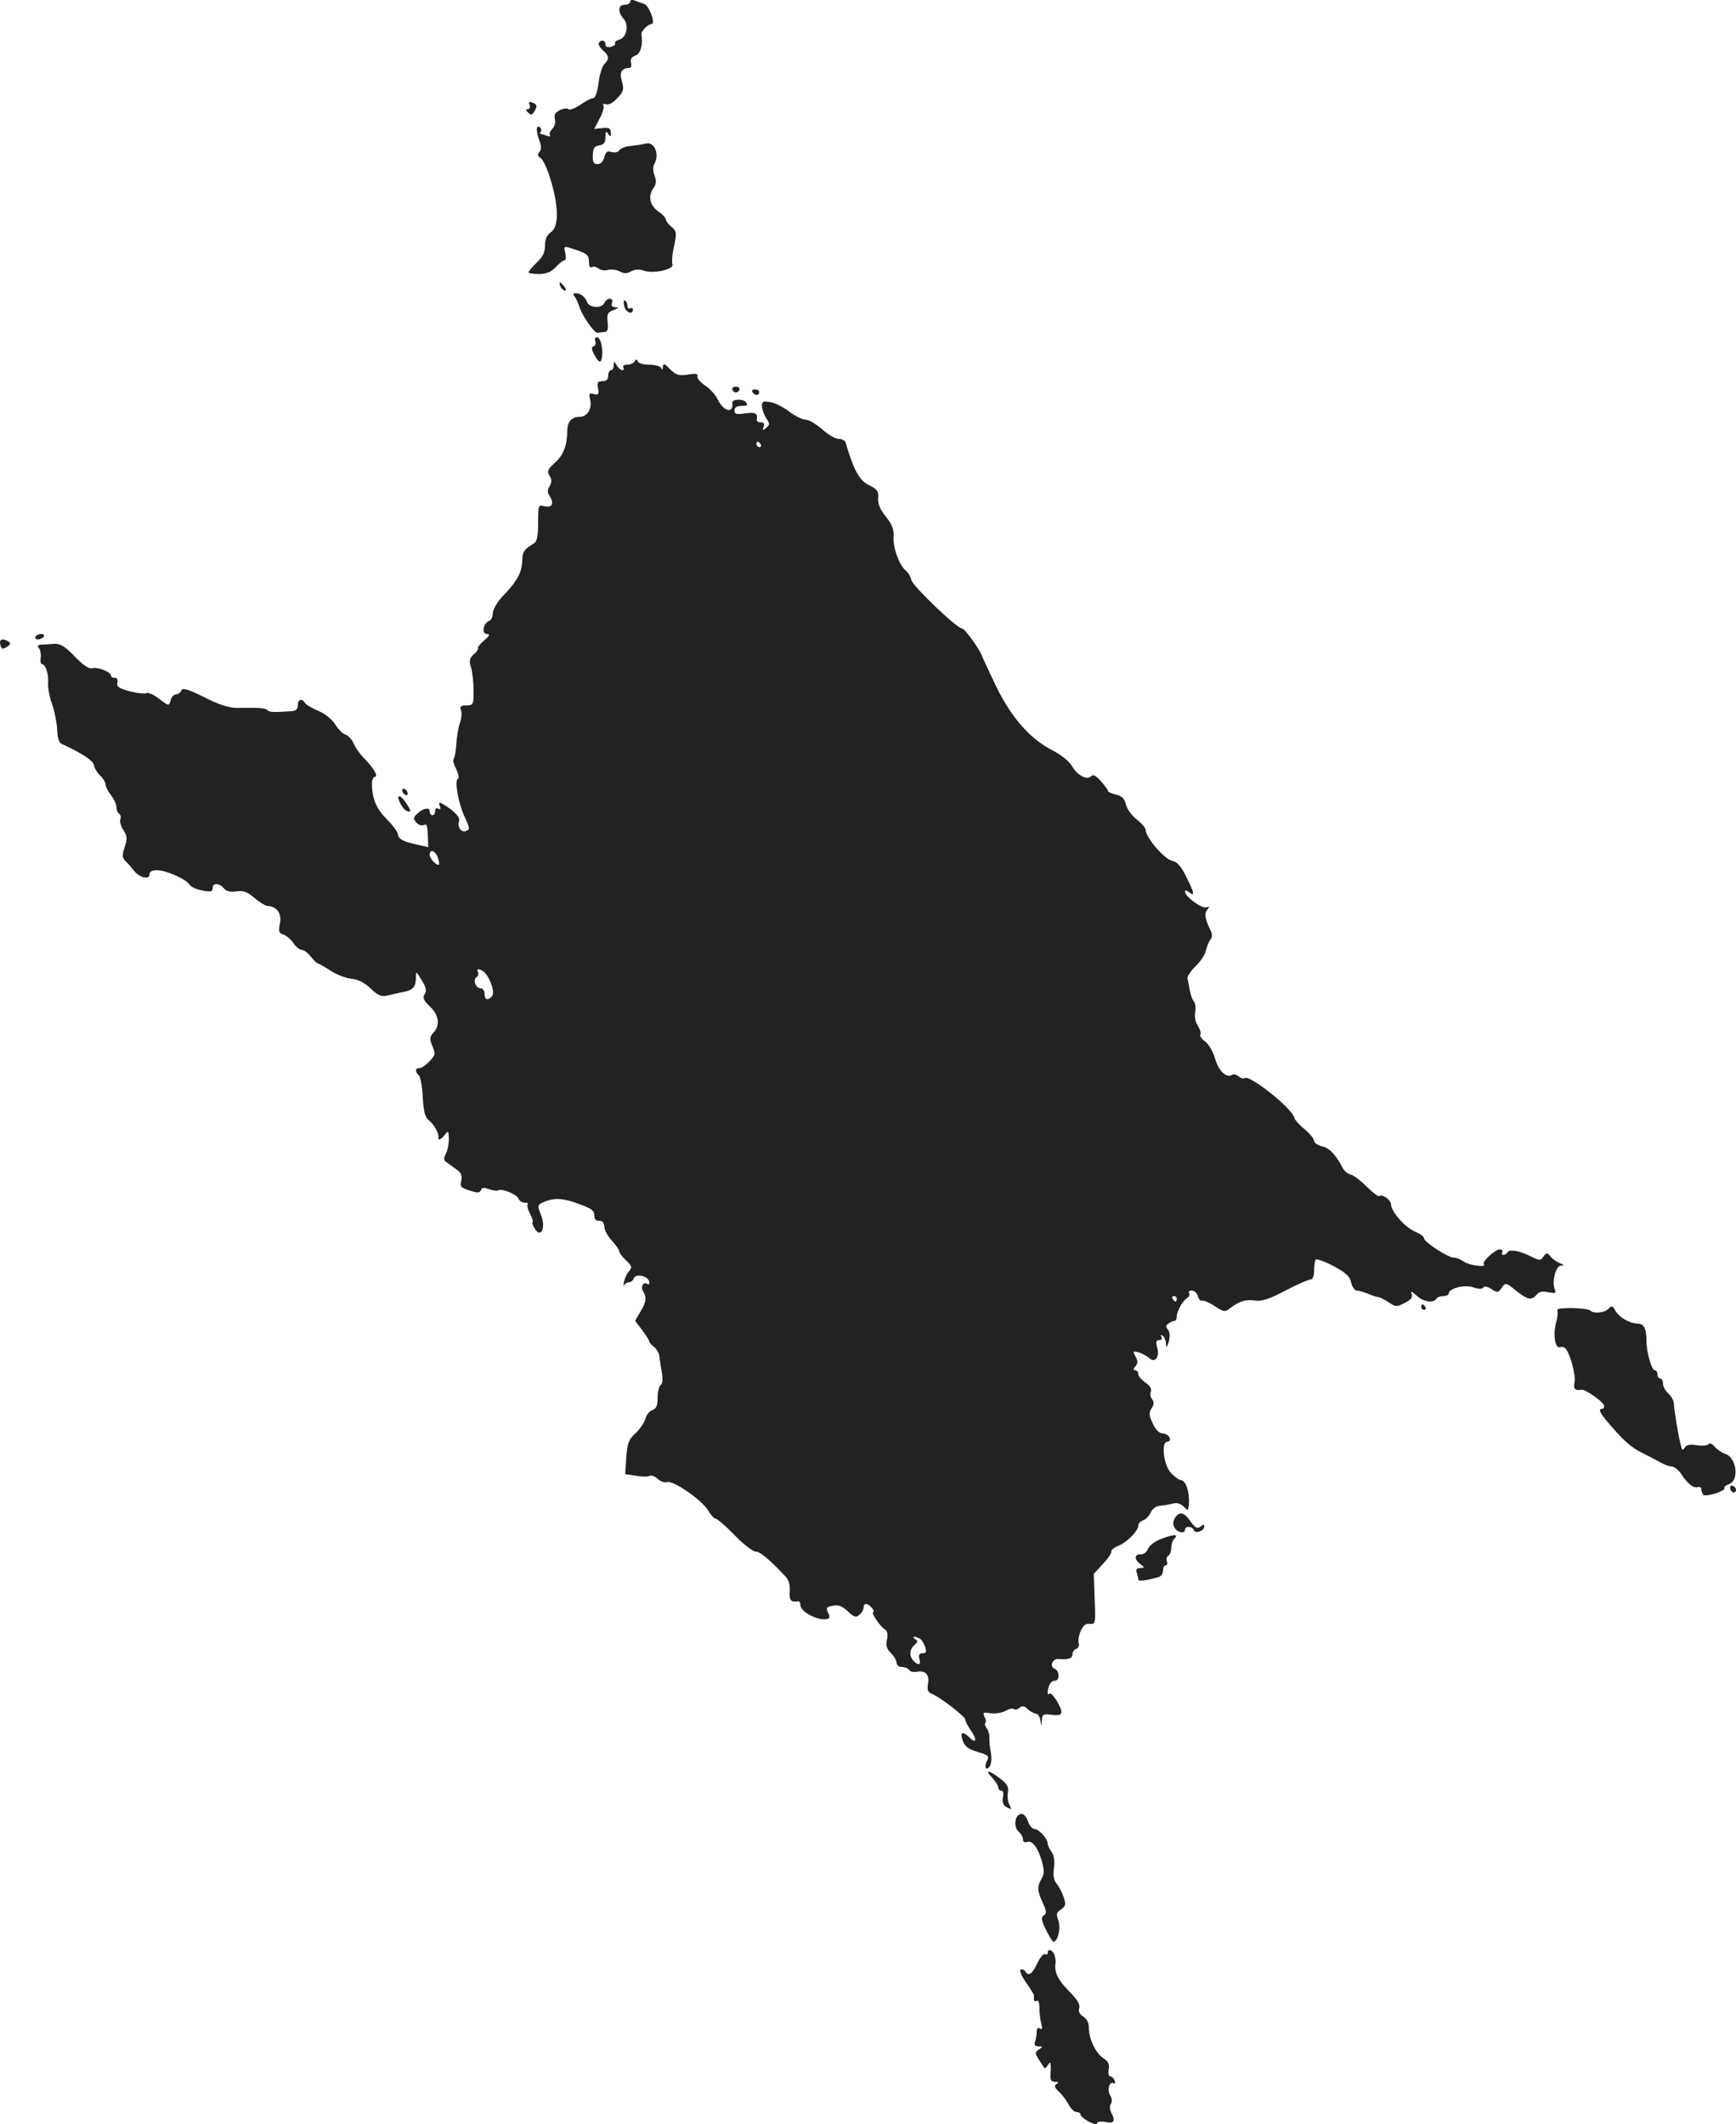 <?xml version="1.0" standalone="no"?>
<!DOCTYPE svg PUBLIC "-//W3C//DTD SVG 20010904//EN"
 "http://www.w3.org/TR/2001/REC-SVG-20010904/DTD/svg10.dtd">
<svg version="1.0" xmlns="http://www.w3.org/2000/svg"
 width="632.008pt" height="773.079pt" viewBox="0 0 632.008 773.079"
 preserveAspectRatio="xMidYMid meet">
<g transform="translate(-685.584,1385.735) scale(0.1,-0.1)"
fill="#222222" stroke="none">
<path d="M9150 13851 c0 -6 -9 -11 -20 -11 -24 0 -26 -26 -4 -51 21 -23 11
-69 -16 -76 -11 -3 -18 -9 -15 -13 3 -4 -4 -10 -15 -13 -13 -3 -20 0 -20 9 0
15 -16 19 -24 5 -3 -4 3 -16 14 -26 24 -21 25 -32 6 -51 -8 -8 -18 -39 -21
-69 -5 -34 -12 -55 -20 -55 -7 0 -28 -11 -48 -25 -20 -13 -39 -20 -42 -15 -3
4 -16 3 -30 -3 -18 -9 -23 -18 -19 -33 3 -12 -1 -28 -10 -36 -8 -9 -12 -19 -8
-23 4 -5 -1 -5 -11 -2 -10 4 -21 7 -23 7 -3 0 -3 4 1 9 3 5 1 12 -5 16 -13 8
-13 -16 0 -51 7 -18 7 -30 0 -39 -8 -10 -7 -16 3 -22 8 -4 22 -33 32 -63 35
-106 38 -187 6 -208 -14 -10 -21 -25 -21 -48 0 -25 -8 -42 -30 -62 -16 -16
-30 -32 -30 -36 0 -3 17 -6 38 -6 26 0 44 7 61 25 13 14 27 25 32 25 5 0 6 12
3 26 -6 24 -5 26 17 19 62 -19 69 -25 69 -50 0 -16 4 -24 10 -20 6 4 17 1 25
-5 8 -6 23 -9 34 -5 11 3 30 1 42 -5 16 -9 27 -9 43 0 14 7 30 8 46 2 35 -12
111 5 104 23 -3 8 -1 38 6 67 10 49 9 54 -10 70 -11 9 -20 21 -20 26 0 6 -13
20 -28 30 -31 23 -38 55 -17 85 10 14 11 26 4 45 -7 18 -7 33 1 47 17 33 -3
77 -32 70 -13 -3 -38 -7 -56 -9 -19 -1 -37 -9 -42 -16 -4 -7 -16 -9 -28 -6
-15 5 -21 1 -26 -19 -4 -15 -13 -25 -25 -25 -14 0 -18 7 -17 33 1 25 6 33 24
35 16 3 22 10 22 30 0 21 2 24 10 12 6 -10 10 -11 10 -2 0 23 -5 26 -33 23
l-28 -3 20 38 c11 20 17 42 14 47 -4 6 0 8 9 5 9 -4 26 5 41 22 23 24 25 32
17 61 -10 33 -2 48 27 49 6 0 9 8 6 19 -3 13 2 21 16 26 19 6 28 40 22 78 -2
11 25 37 37 37 16 0 -9 68 -27 73 -9 3 -24 8 -33 12 -11 4 -18 3 -18 -4z"/>
<path d="M8784 13475 c3 -8 0 -15 -6 -15 -9 0 -9 -3 0 -12 10 -10 15 -10 22 2
13 21 12 27 -6 34 -12 4 -15 2 -10 -9z"/>
<path d="M8896 12815 c4 -8 11 -15 16 -15 6 0 5 6 -2 15 -7 8 -14 15 -16 15
-2 0 -1 -7 2 -15z"/>
<path d="M8948 12778 c5 -7 13 -24 17 -37 10 -32 54 -96 66 -95 5 1 16 2 25 3
12 1 15 9 12 36 -3 30 0 36 22 44 19 7 20 10 6 10 -12 1 -16 6 -12 16 3 9 0
15 -8 15 -8 0 -16 -7 -20 -15 -8 -21 -55 -19 -63 3 -8 20 -23 32 -42 32 -9 0
-10 -4 -3 -12z"/>
<path d="M9128 12745 c4 -24 32 -36 32 -14 0 5 -4 7 -10 4 -5 -3 -10 1 -10 9
0 8 -4 17 -9 20 -4 3 -6 -6 -3 -19z"/>
<path d="M9023 12616 c3 -8 1 -17 -6 -19 -9 -3 -8 -10 2 -30 18 -33 26 -34 29
-4 3 33 -7 67 -19 67 -6 0 -9 -6 -6 -14z"/>
<path d="M9166 12542 c-4 -7 -16 -12 -27 -12 -11 0 -17 -4 -14 -10 3 -5 2 -10
-4 -10 -5 0 -15 8 -20 18 -10 16 -10 16 -11 0 0 -10 -4 -18 -10 -18 -5 0 -10
-9 -10 -20 0 -14 -7 -20 -21 -20 -18 0 -20 -5 -16 -26 4 -22 1 -25 -15 -21
-17 5 -19 2 -14 -19 9 -33 -10 -64 -38 -64 -29 0 -44 -17 -45 -50 0 -52 -14
-89 -42 -114 -31 -28 -33 -34 -20 -55 6 -9 5 -21 -2 -33 -9 -14 -9 -23 1 -38
16 -26 7 -42 -21 -35 -21 6 -22 3 -22 -60 0 -48 -4 -69 -15 -75 -37 -23 -42
-30 -43 -66 -2 -42 -19 -73 -73 -129 -19 -20 -34 -47 -34 -60 0 -12 -6 -25
-14 -28 -21 -8 -28 -47 -8 -47 13 -1 11 -6 -10 -24 -15 -13 -25 -26 -22 -28 2
-3 -4 -13 -15 -22 -16 -14 -18 -23 -10 -49 5 -18 9 -56 9 -84 0 -50 -1 -53
-26 -53 -20 0 -25 -4 -20 -17 4 -9 2 -31 -4 -48 -6 -18 -12 -53 -13 -79 -2
-25 -6 -48 -10 -52 -3 -4 1 -20 10 -37 9 -18 11 -33 6 -34 -14 -5 2 -93 26
-142 17 -37 18 -43 4 -48 -18 -7 -33 14 -26 35 6 14 -18 39 -59 63 -14 8 -16
6 -11 -7 4 -12 3 -15 -5 -10 -7 4 -12 1 -12 -8 0 -9 -4 -16 -10 -16 -5 0 -10
7 -10 15 0 16 -26 10 -48 -12 -11 -11 -12 -16 -1 -29 7 -8 18 -13 26 -10 14 6
15 1 17 -49 l1 -31 -40 9 c-54 12 -68 20 -71 39 -1 9 -20 34 -41 55 -38 38
-53 75 -53 129 0 13 5 24 10 24 15 0 -3 31 -38 67 -15 15 -33 40 -39 55 -6 14
-20 29 -30 32 -10 3 -27 20 -37 37 -11 18 -36 38 -61 49 -24 10 -46 23 -49 29
-11 18 -26 13 -26 -9 0 -13 -7 -20 -20 -21 -68 -5 -86 -4 -91 4 -3 4 -21 8
-40 8 -19 0 -52 0 -74 0 -26 0 -66 13 -116 39 -61 30 -79 35 -83 24 -3 -8 -12
-14 -20 -14 -7 0 -16 -10 -19 -22 -6 -21 -6 -21 -42 6 -19 15 -40 24 -45 21
-6 -4 -33 -1 -61 6 -40 11 -49 17 -46 31 3 11 0 18 -9 18 -8 0 -14 4 -14 8 0
14 -50 33 -69 27 -11 -3 -32 11 -63 43 -36 37 -52 47 -74 46 -16 -1 -37 -3
-48 -3 -13 -1 -16 -4 -8 -13 5 -7 8 -23 6 -35 -2 -13 0 -23 5 -23 13 0 25 -39
22 -72 -1 -14 5 -48 15 -75 9 -26 17 -68 18 -92 1 -28 6 -46 16 -51 76 -35
115 -61 118 -78 2 -11 12 -28 23 -38 10 -9 19 -24 19 -31 0 -8 9 -26 20 -40
11 -14 20 -34 20 -44 0 -10 4 -20 10 -24 5 -3 7 -12 4 -20 -3 -7 2 -25 11 -39
14 -21 15 -31 5 -61 -10 -31 -10 -39 4 -53 10 -9 22 -24 29 -33 18 -25 57 -35
57 -15 0 11 9 16 28 16 33 0 107 -33 118 -53 5 -8 26 -17 47 -21 30 -6 37 -4
37 9 0 20 24 19 41 -1 9 -11 23 -14 45 -11 25 4 39 -1 65 -23 19 -16 41 -30
49 -30 34 -2 52 -27 45 -63 -6 -30 -4 -36 13 -41 11 -4 27 -18 36 -31 9 -14
23 -25 31 -25 7 0 22 -11 33 -25 11 -14 23 -25 26 -25 4 0 24 -12 46 -26 21
-14 55 -27 76 -29 25 -3 47 -14 70 -36 27 -26 38 -30 61 -25 15 4 42 10 58 13
35 7 45 18 45 53 0 24 1 23 21 -10 16 -26 19 -38 11 -51 -8 -13 -5 -22 19 -45
33 -31 38 -68 13 -95 -14 -16 -15 -23 -4 -49 12 -28 11 -33 -10 -55 -13 -14
-29 -25 -37 -25 -16 0 -17 -12 -2 -27 6 -6 12 -41 14 -79 3 -52 8 -73 22 -84
19 -15 38 -49 35 -62 -3 -14 11 -8 24 10 12 15 13 14 14 -16 0 -18 -5 -43 -11
-54 -9 -17 -8 -24 4 -32 8 -6 25 -18 36 -26 16 -11 20 -22 16 -40 -5 -22 -1
-26 31 -36 28 -9 37 -9 41 2 3 9 11 10 30 3 13 -5 28 -7 33 -4 13 8 68 -15 74
-31 3 -8 13 -14 22 -14 10 0 15 -3 11 -6 -3 -4 0 -19 9 -35 8 -16 12 -29 9
-29 -3 0 -1 -9 5 -20 24 -45 46 -2 24 49 -11 27 -11 32 4 40 37 18 69 19 117
3 65 -23 75 -29 75 -51 0 -12 7 -18 17 -17 12 1 18 -7 19 -22 1 -13 13 -35 28
-51 14 -15 26 -32 26 -37 0 -6 11 -21 25 -34 22 -21 23 -25 11 -39 -8 -9 -16
-27 -19 -41 -2 -14 -2 -19 0 -12 3 6 10 12 18 12 7 0 15 6 18 14 8 21 57 8 57
-15 0 -6 -4 -8 -9 -4 -13 8 -24 -12 -14 -27 14 -23 12 -39 -9 -74 l-20 -34 26
-34 c14 -19 26 -38 26 -42 0 -4 8 -12 17 -19 9 -7 17 -21 19 -31 1 -11 5 -38
9 -60 5 -27 3 -44 -4 -48 -6 -4 -11 -25 -11 -46 0 -29 -5 -40 -19 -45 -10 -3
-22 -17 -25 -31 -4 -14 -20 -38 -36 -53 -25 -22 -30 -36 -34 -87 l-4 -62 39
-6 c22 -4 45 -4 50 0 6 3 19 -2 29 -11 11 -10 26 -15 34 -12 21 8 127 -65 149
-102 10 -17 23 -31 28 -31 6 0 37 -27 69 -60 32 -33 67 -60 77 -60 16 0 50
-28 108 -90 13 -14 18 -32 16 -55 -2 -33 4 -40 32 -36 4 0 7 -6 7 -14 0 -27
77 -63 103 -48 4 2 3 12 -3 22 -8 16 -5 20 18 24 20 4 34 -1 54 -20 23 -22 30
-24 43 -13 8 7 15 19 15 26 0 18 14 18 30 -1 7 -8 9 -15 5 -15 -10 0 25 -53
42 -63 10 -6 12 -18 8 -37 -5 -21 -1 -34 14 -49 12 -12 21 -28 21 -36 0 -8 9
-15 19 -15 11 0 23 -5 27 -11 3 -6 17 -9 30 -6 30 5 45 -12 38 -46 -3 -20 0
-29 13 -34 28 -10 123 -83 123 -94 0 -6 9 -24 21 -41 23 -32 19 -50 -6 -24
-25 24 -35 19 -24 -12 7 -21 20 -31 54 -41 40 -12 43 -15 34 -33 -12 -23 -2
-39 11 -18 5 8 7 31 3 50 -4 19 -6 44 -5 55 0 10 -4 25 -10 32 -6 8 -8 16 -5
20 4 3 2 13 -3 22 -7 15 -4 17 21 13 17 -3 42 1 55 8 13 8 27 10 31 7 3 -4 12
-2 20 4 10 9 18 8 31 -5 10 -9 24 -16 30 -16 6 0 13 -10 15 -22 l4 -23 2 23
c1 19 5 22 36 18 25 -3 35 -1 35 10 0 20 -36 75 -43 67 -9 -8 -9 10 -1 31 3 9
12 16 20 16 19 0 18 36 -1 44 -19 7 -8 37 14 35 35 -3 51 2 51 16 0 9 6 18 14
21 8 3 12 12 9 20 -3 8 0 28 7 44 9 21 18 29 34 27 20 -2 21 1 17 90 l-3 92
33 36 c19 20 33 41 31 46 -1 5 10 14 25 20 31 12 73 54 73 74 0 7 8 16 18 19
9 3 22 16 27 28 6 14 20 24 35 25 14 1 34 5 46 8 13 4 27 0 38 -10 9 -9 16
-15 17 -13 11 44 -4 108 -26 108 -6 0 -22 12 -36 26 -27 29 -37 114 -13 114 8
0 11 6 8 15 -4 8 -15 15 -25 15 -12 0 -26 13 -36 36 -14 29 -15 38 -5 55 10
15 10 24 2 34 -6 7 -8 19 -4 28 3 10 -4 22 -20 32 -14 10 -26 24 -26 31 0 8
-5 14 -11 14 -8 0 -8 4 0 14 10 11 10 20 1 36 -11 20 -10 21 12 15 12 -4 29
-13 37 -20 21 -21 40 3 30 37 -6 22 -4 28 7 28 9 0 12 5 8 12 -4 7 -3 8 4 4 7
-4 12 -17 13 -29 1 -18 2 -16 10 7 5 20 4 34 -3 44 -9 10 -8 16 3 23 8 5 17 9
22 9 4 0 7 7 7 15 0 19 21 58 38 68 7 5 10 12 7 18 -4 5 1 9 10 9 9 0 19 -9
22 -20 3 -12 10 -19 16 -17 6 2 27 -7 46 -20 28 -19 37 -21 50 -11 35 28 61
37 93 32 26 -4 50 3 112 35 43 23 85 41 92 41 9 0 14 12 14 33 0 19 3 36 6 40
4 3 33 -7 65 -24 45 -24 59 -37 64 -60 4 -16 13 -29 20 -29 8 0 26 -5 42 -12
15 -6 33 -12 38 -12 6 -1 22 -9 37 -19 25 -17 28 -17 58 -2 23 12 30 21 25 33
-4 12 0 10 18 -6 24 -23 61 -29 72 -12 3 6 15 10 26 10 10 0 19 4 19 9 0 19
58 34 89 23 20 -7 33 -7 37 -1 4 6 15 4 29 -5 22 -15 25 -14 38 4 14 20 15 20
52 -10 43 -34 57 -37 75 -15 9 11 22 14 43 9 26 -5 29 -4 23 11 -11 29 4 85
23 86 12 0 11 2 -4 9 -12 4 -27 15 -34 24 -13 15 -15 15 -26 0 -10 -15 -14
-15 -41 -2 -42 22 -82 30 -89 18 -3 -5 -11 -10 -16 -10 -6 0 -7 5 -4 10 3 6
-1 10 -9 10 -17 0 -67 -46 -58 -54 13 -13 -55 -4 -72 9 -11 8 -28 15 -37 15
-22 0 -109 57 -109 71 0 6 -15 16 -33 24 -36 15 -87 73 -87 99 0 16 -33 39
-43 30 -3 -3 -23 12 -45 34 -22 22 -48 42 -58 44 -10 2 -23 12 -29 23 -26 50
-49 74 -76 80 -16 4 -29 13 -29 20 0 7 -15 26 -34 42 -19 15 -36 34 -38 42 -8
35 -166 160 -181 144 -4 -3 -13 0 -21 6 -8 7 -20 10 -25 6 -21 -12 -49 15 -62
61 -8 26 -24 53 -36 61 -13 9 -20 19 -17 25 3 5 -1 19 -9 32 -9 12 -13 34 -10
49 3 15 1 33 -5 40 -6 6 -12 26 -15 42 -3 17 -6 35 -8 41 -2 6 11 26 28 43 18
17 36 43 39 58 4 16 11 34 17 41 7 9 7 20 -1 35 -20 42 -22 60 -11 73 9 12 9
13 -3 9 -16 -6 -78 39 -78 57 0 6 6 5 15 -2 22 -18 19 -1 -11 57 -18 38 -32
53 -52 58 -28 6 -95 85 -95 111 0 8 -15 25 -33 39 -18 14 -35 38 -39 54 -5 22
-14 31 -36 36 -16 4 -29 10 -29 13 0 4 -12 20 -26 36 -18 20 -28 26 -36 18
-15 -15 -50 3 -70 38 -9 16 -39 40 -68 55 -83 42 -150 118 -206 231 -26 54
-50 106 -53 114 -10 27 -63 100 -73 100 -18 0 -179 154 -184 176 -3 13 -13 29
-21 35 -23 20 -46 81 -44 121 2 29 -5 46 -28 75 -21 26 -30 47 -28 68 2 25 -4
32 -34 47 -34 16 -55 54 -85 156 -2 6 -13 12 -25 12 -12 0 -39 16 -60 35 -22
19 -49 35 -60 35 -12 0 -38 13 -58 28 -20 16 -51 32 -68 35 -28 6 -33 4 -33
-14 0 -11 7 -30 15 -43 14 -21 14 -24 0 -36 -13 -11 -14 -10 -9 4 4 11 1 16
-10 16 -9 0 -15 3 -15 8 4 25 -3 30 -41 25 -33 -5 -40 -3 -40 11 0 11 9 16 26
16 22 0 24 3 15 14 -11 13 -51 11 -49 -3 5 -40 -31 -32 -53 12 -8 18 -30 41
-47 52 -17 11 -29 26 -27 33 3 9 -6 11 -35 6 -33 -5 -42 -2 -64 19 -21 22 -26
23 -27 9 0 -10 -3 -12 -6 -4 -2 6 -22 12 -43 12 -21 0 -40 5 -42 12 -3 9 -6 9
-12 0z m459 -302 c3 -5 1 -10 -4 -10 -6 0 -11 5 -11 10 0 6 2 10 4 10 3 0 8
-4 11 -10z m-1176 -1502 c5 -13 7 -25 5 -27 -7 -7 -34 21 -34 35 0 22 20 16
29 -8z m166 -416 c22 -15 44 -76 33 -89 -15 -19 -28 -16 -28 7 0 11 -6 20 -14
20 -18 0 -30 31 -15 41 6 4 8 12 5 18 -8 12 4 14 19 3z m2525 -1192 c0 -5 -2
-10 -4 -10 -3 0 -8 5 -11 10 -3 6 -1 10 4 10 6 0 11 -4 11 -10z m-934 -1238
c6 -4 14 -17 18 -29 6 -18 3 -23 -9 -23 -12 0 -16 -6 -12 -20 6 -23 -3 -26
-21 -8 -17 17 -15 43 3 58 13 11 13 15 3 21 -7 5 -8 9 -3 9 6 0 15 -4 21 -8z"/>
<path d="M9522 12439 c2 -6 8 -10 13 -10 5 0 11 4 13 10 2 6 -4 11 -13 11 -9
0 -15 -5 -13 -11z"/>
<path d="M9595 12430 c3 -5 10 -10 16 -10 5 0 9 5 9 10 0 6 -7 10 -16 10 -8 0
-12 -4 -9 -10z"/>
<path d="M6985 11540 c-3 -5 1 -10 9 -10 8 0 18 5 21 10 3 6 -1 10 -9 10 -8 0
-18 -4 -21 -10z"/>
<path d="M6857 11511 c4 -17 8 -18 24 -8 13 8 15 13 6 19 -22 14 -35 9 -30
-11z"/>
<path d="M8320 10981 c0 -5 5 -13 10 -16 6 -3 10 -2 10 4 0 5 -4 13 -10 16 -5
3 -10 2 -10 -4z"/>
<path d="M8312 10936 c6 -14 17 -27 24 -30 18 -7 18 -1 -2 29 -21 32 -37 32
-22 1z"/>
<path d="M12030 9100 c0 -5 5 -10 11 -10 5 0 7 5 4 10 -3 6 -8 10 -11 10 -2 0
-4 -4 -4 -10z"/>
<path d="M12712 9094 c-14 -15 -54 -19 -66 -7 -11 11 -127 13 -121 2 3 -5 2
-25 -4 -45 -12 -44 -4 -97 15 -90 7 3 17 -1 21 -7 17 -23 36 -95 31 -121 -5
-24 2 -31 26 -27 12 3 75 -41 81 -56 2 -7 0 -13 -5 -13 -17 0 -11 -14 20 -50
55 -65 85 -92 125 -111 22 -11 51 -26 65 -34 14 -8 32 -15 41 -15 9 0 25 -12
35 -27 23 -36 46 -54 62 -48 6 2 12 -2 12 -10 0 -7 4 -16 8 -19 12 -7 82 16
76 25 -2 4 4 10 15 14 40 12 30 98 -13 111 -12 4 -28 15 -38 26 -9 11 -19 15
-22 9 -4 -5 -22 -7 -42 -4 -25 4 -39 2 -44 -8 -8 -11 -10 -11 -13 1 -9 29 -27
137 -27 157 0 11 -9 28 -20 38 -11 10 -20 26 -20 37 0 10 -4 18 -10 18 -5 0
-10 7 -10 15 0 8 -4 15 -10 15 -11 0 -30 65 -30 107 0 45 -9 63 -34 63 -29 1
-66 23 -80 48 -9 17 -13 18 -24 6z"/>
<path d="M13156 8435 c4 -8 10 -12 15 -9 11 6 2 24 -11 24 -5 0 -7 -7 -4 -15z"/>
<path d="M11133 8332 c-7 -12 -8 -24 -1 -35 10 -18 38 -23 38 -7 0 14 27 13
32 -2 5 -14 38 -3 38 13 0 9 -3 9 -14 0 -11 -9 -18 -6 -36 19 -24 34 -40 38
-57 12z"/>
<path d="M11078 8254 c-21 -9 -40 -24 -43 -35 -4 -10 -15 -19 -26 -19 -24 0
-25 -18 -1 -36 16 -13 16 -13 -2 -14 -12 0 -16 -5 -12 -16 3 -9 6 -20 6 -25 0
-8 22 -6 73 8 9 2 17 13 17 24 0 10 4 19 10 19 5 0 7 6 4 14 -3 8 -1 17 5 21
6 3 11 16 11 29 0 12 5 27 12 34 17 17 -7 15 -54 -4z"/>
<path d="M10468 7387 c12 -13 22 -29 22 -35 0 -7 5 -12 11 -12 7 0 9 -10 6
-25 -3 -18 1 -29 15 -36 17 -9 18 -8 9 9 -6 10 -8 31 -6 45 4 20 -2 31 -28 51
-42 32 -58 34 -29 3z"/>
<path d="M10565 7252 c-17 -12 -17 -48 0 -62 8 -7 15 -19 15 -27 0 -9 6 -13
14 -10 19 8 40 -19 55 -70 9 -34 9 -47 -2 -65 -16 -28 -15 -43 6 -88 13 -29
14 -37 3 -44 -11 -7 -9 -18 8 -53 11 -23 24 -43 27 -43 16 0 28 51 18 77 -9
24 -7 30 10 41 17 12 18 18 9 45 -6 18 -18 40 -26 49 -10 12 -13 30 -9 57 3
26 0 46 -9 58 -7 10 -14 24 -14 30 0 18 -32 53 -47 53 -8 0 -18 11 -23 24 -10
28 -22 37 -35 28z"/>
<path d="M10670 6749 c0 -5 -4 -8 -9 -4 -6 3 -17 -10 -27 -30 -19 -41 -33 -52
-44 -35 -4 7 -12 11 -18 9 -6 -2 2 -23 19 -47 16 -23 29 -44 29 -47 0 -3 0
-10 0 -16 0 -5 5 -7 10 -4 6 4 10 -7 10 -27 0 -18 3 -44 7 -57 4 -17 3 -22 -5
-17 -8 5 -12 0 -12 -13 0 -10 -3 -26 -6 -35 -4 -11 0 -16 12 -17 17 0 18 -1 2
-11 -15 -11 -15 -14 0 -37 9 -14 18 -28 20 -31 1 -2 7 2 12 10 9 13 10 13 11
0 1 -8 0 -25 -1 -37 -1 -16 4 -23 17 -23 13 0 14 -3 5 -8 -9 -7 -7 -13 9 -28
11 -10 27 -31 35 -46 8 -16 21 -28 29 -28 8 0 15 -4 15 -10 0 -5 14 -16 30
-25 17 -9 30 -11 30 -6 0 6 13 8 30 5 32 -7 38 3 21 35 -5 9 -6 23 -1 31 5 7
4 21 -2 30 -13 20 -3 54 12 45 6 -3 7 1 4 9 -3 9 -11 16 -16 16 -6 0 -8 11 -6
25 4 18 -1 29 -19 41 -28 18 -53 70 -53 111 0 18 -8 33 -21 41 -13 8 -18 19
-14 31 4 13 -8 32 -40 64 -39 40 -52 68 -46 101 1 4 -1 17 -4 27 -7 20 -25 26
-25 8z"/>
</g>
</svg>
